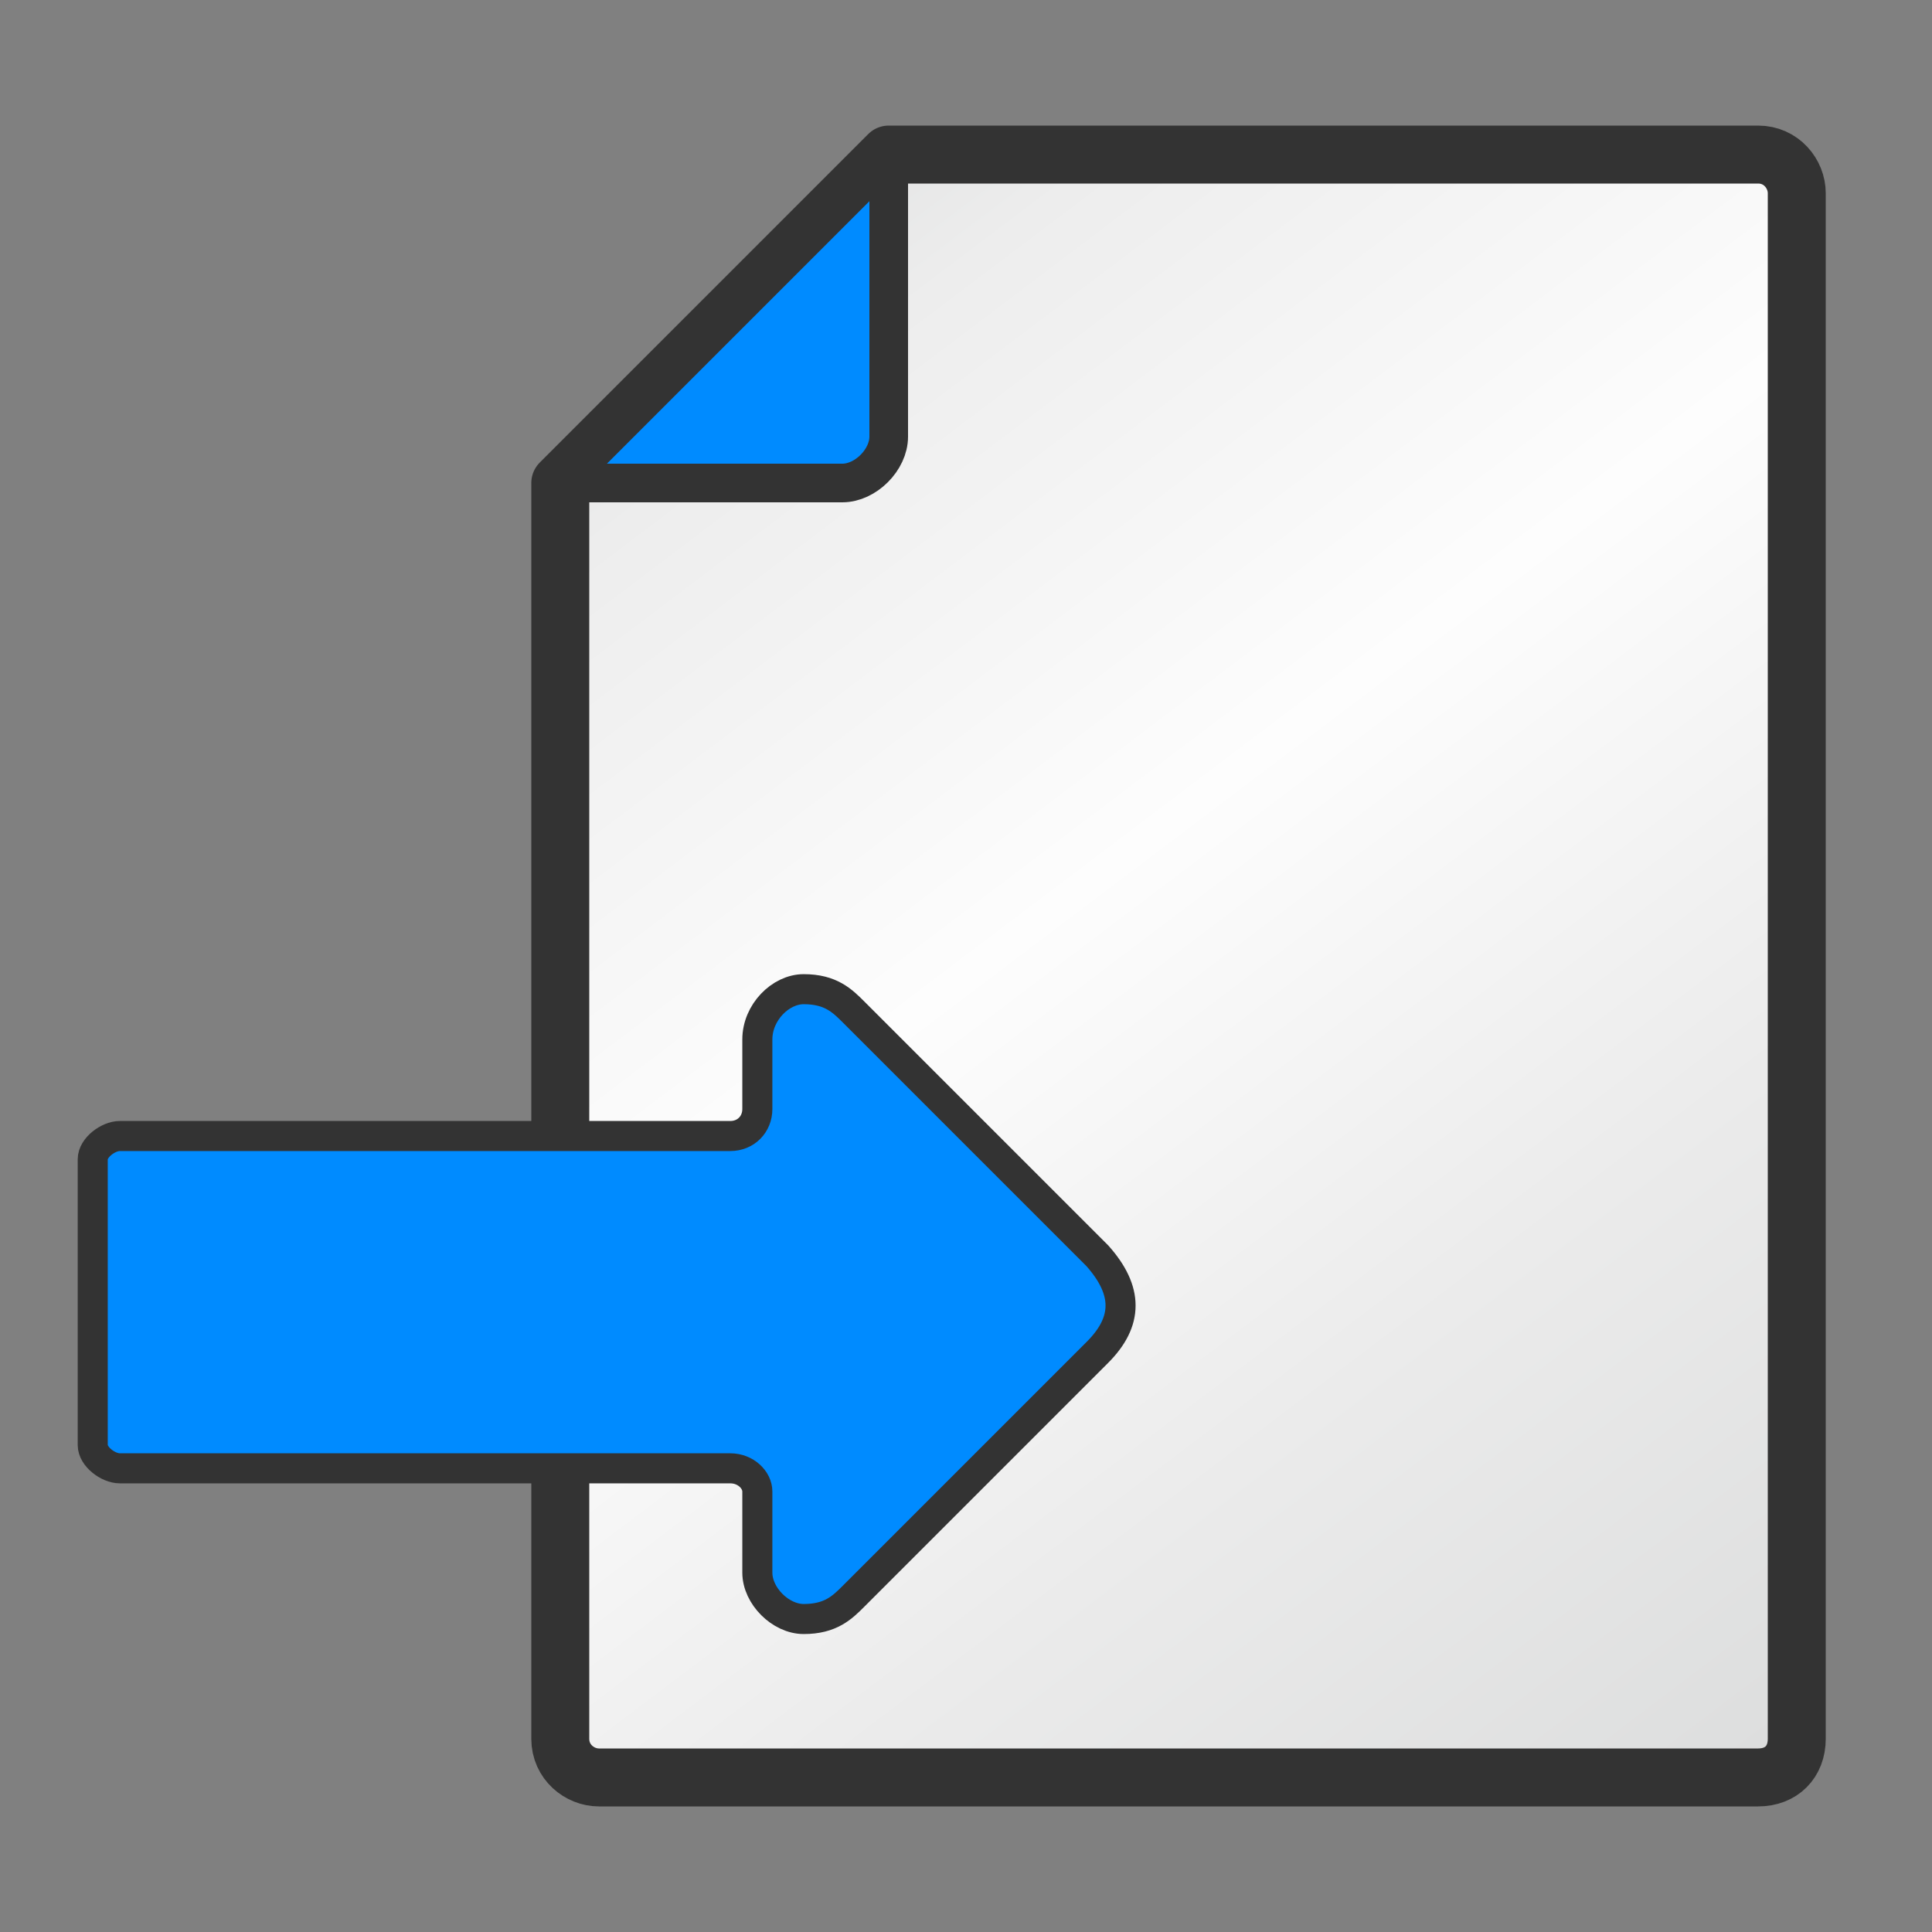 <?xml version="1.0" encoding="UTF-8"?>
<!DOCTYPE svg PUBLIC "-//W3C//DTD SVG 1.1//EN" "http://www.w3.org/Graphics/SVG/1.1/DTD/svg11.dtd">
<!-- Creator: CorelDRAW X6 -->
<svg xmlns="http://www.w3.org/2000/svg" xml:space="preserve" width="100%" height="100%" version="1.1" style="shape-rendering:geometricPrecision; text-rendering:geometricPrecision; image-rendering:optimizeQuality; fill-rule:evenodd; clip-rule:evenodd"
viewBox="0 0 500 500"
 xmlns:xlink="http://www.w3.org/1999/xlink">
 <rect x="0" y="0" width="500" height="500" fill="#808080" stroke="none"/>
 <defs>
  <style type="text/css">
   <![CDATA[
    .str3 {stroke:#4587C6;stroke-width:0.1}
    .str1 {stroke:#333333;stroke-width:10;stroke-linejoin:round}
    .str0 {stroke:#333333;stroke-width:15;stroke-linejoin:round}
    .str2 {stroke:#333333;stroke-width:7.777}
    .fil2 {fill:none}
    .fil1 {fill:#008BFF}
    .fil0 {fill:url(#id0)}
   ]]>
  </style>
  <linearGradient id="id0" gradientUnits="userSpaceOnUse" x1="152.202" y1="47.887" x2="457.91" y2="452.213">
   <stop offset="0" style="stop-color:#DDDEDE"/>
   <stop offset="0.149" style="stop-color:#EDEDED"/>
   <stop offset="0.439" style="stop-color:#FDFDFD"/>
   <stop offset="0.722" style="stop-color:#EBEBEB"/>
   <stop offset="1" style="stop-color:#DDDEDE"/>
  </linearGradient>
 </defs>
 <g id="Layer_x0020_1">
  <path class="fil0 str0" d="M230 40l225 0c6,0 10,5 10,10l0 400c0,6 -4,10 -10,10l-300 0c-5,0 -10,-4 -10,-10l0 -325 85 -85z"/>
  <path class="fil1 str1" d="M230 40l0 73c0,6 -6,12 -12,12l-73 0 85 -85z"/>
  <path class="fil1 str2" d="M284 325l-63 -63c-3,-3 -6,-6 -13,-6 -6,0 -12,6 -12,13l0 18c0,4 -3,7 -7,7l-158 0c-3,0 -7,3 -7,6l0 74c0,3 4,6 7,6l158 0c4,0 7,3 7,6l0 21c0,6 6,12 12,12 7,0 10,-3 13,-6l63 -63c8,-8 8,-16 0,-25z"/>
 </g>
</svg>
